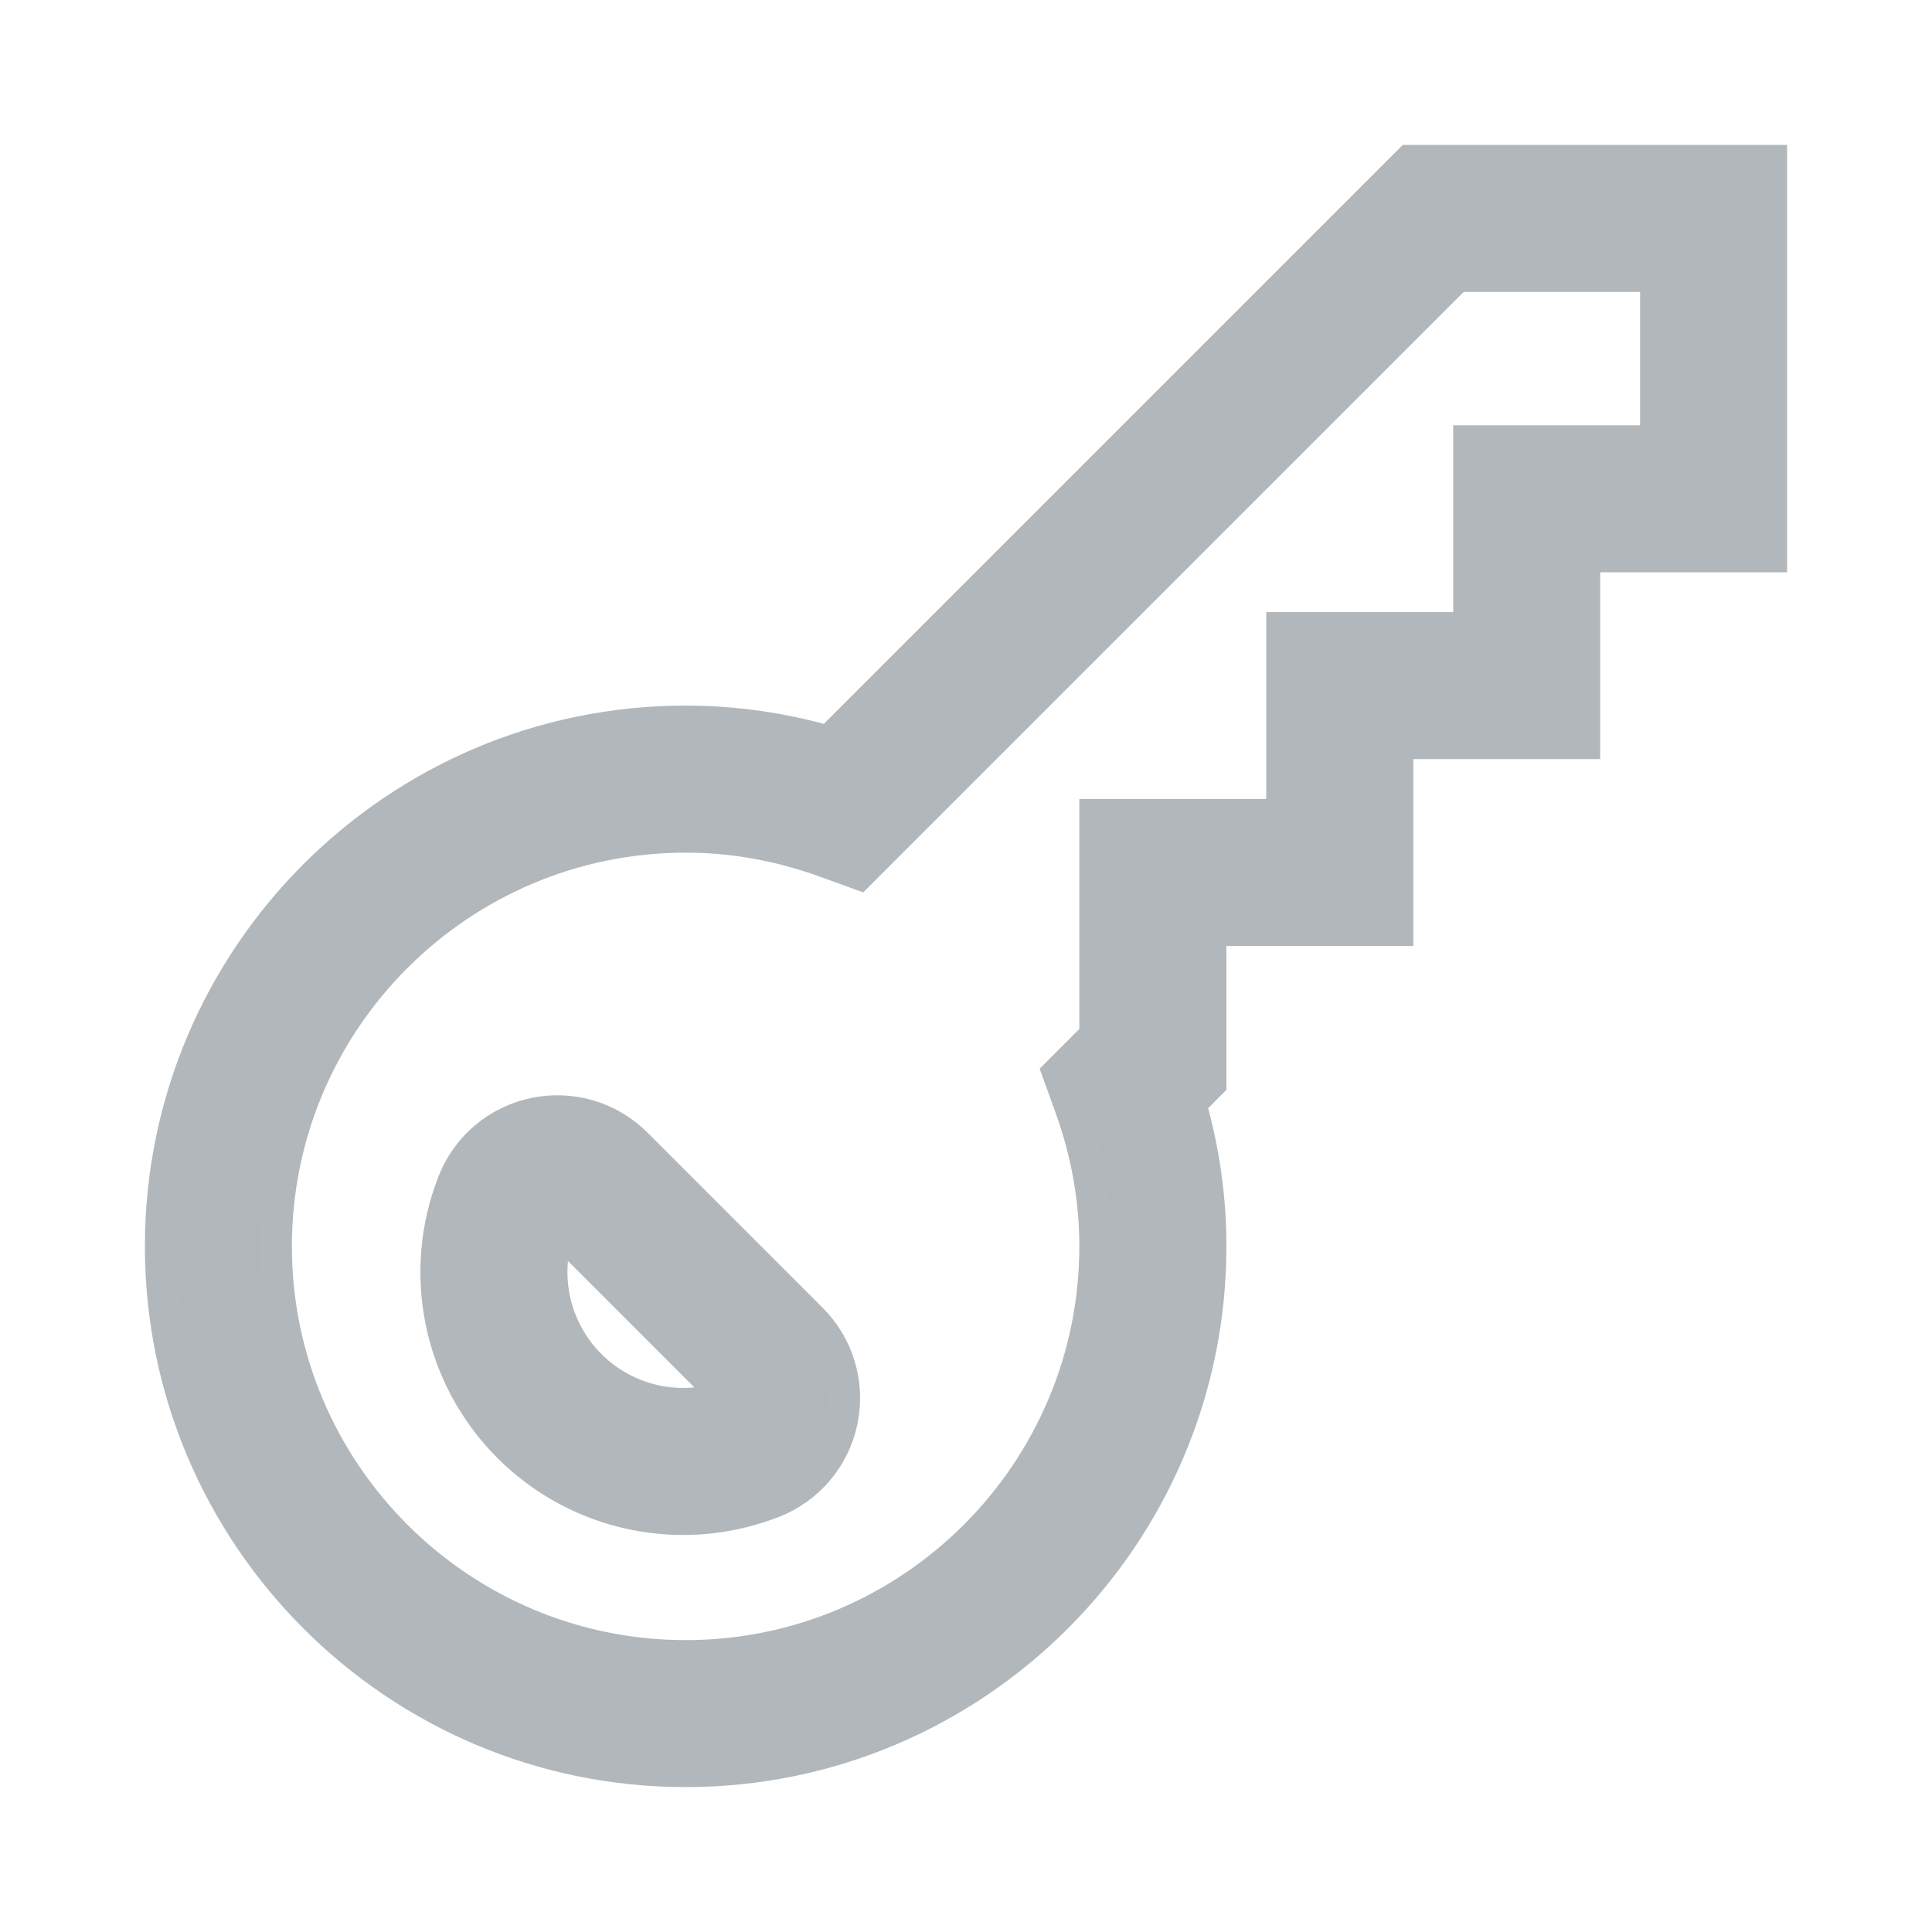 <?xml version="1.0" encoding="UTF-8"?>
<svg width="24px" height="24px" viewBox="0 0 24 24" version="1.1" xmlns="http://www.w3.org/2000/svg" xmlns:xlink="http://www.w3.org/1999/xlink">
    <!-- Generator: Sketch 47.1 (45422) - http://www.bohemiancoding.com/sketch -->
    <title>•a/icon/key</title>
    <desc>Created with Sketch.</desc>
    <defs></defs>
    <g id="Symbols" stroke="none" stroke-width="1" fill="none" fill-rule="evenodd">
        <g id="•a/icon/key" stroke="#B2B7BB" stroke-width="0.4" fill="#B1B6BB">
            <g id="Page-1" transform="translate(2, 2)">
                <path d="M4.94,13.266 C4.734,13.858 4.884,14.516 5.329,14.961 C5.774,15.407 6.433,15.556 7.024,15.351 L4.94,13.266 Z M6.487,16.868 C5.689,16.868 4.906,16.556 4.32,15.97 C3.459,15.109 3.189,13.82 3.634,12.685 C3.805,12.249 4.182,11.93 4.641,11.835 C5.099,11.74 5.57,11.88 5.902,12.211 L8.079,14.388 C8.41,14.72 8.551,15.192 8.455,15.651 C8.359,16.11 8.041,16.486 7.604,16.657 C7.241,16.798 6.863,16.868 6.487,16.868 L6.487,16.868 Z M6.518,8.392 C3.71,8.392 1.426,10.675 1.426,13.482 C1.426,16.29 3.71,18.574 6.518,18.574 C9.325,18.574 11.608,16.29 11.608,13.482 C11.608,12.901 11.505,12.319 11.3,11.754 L11.146,11.327 L11.608,10.865 L11.608,8.126 L13.93,8.126 L13.93,5.804 L16.252,5.804 L16.252,3.483 L18.574,3.483 L18.574,1.426 L16.1,1.426 L8.672,8.854 L8.246,8.7 C7.681,8.495 7.099,8.392 6.518,8.392 L6.518,8.392 Z M6.518,20 C2.924,20 0,17.076 0,13.482 C0,9.889 2.924,6.965 6.518,6.965 C7.115,6.965 7.71,7.049 8.293,7.216 L15.509,0 L20,0 L20,4.909 L17.678,4.909 L17.678,7.23 L15.357,7.23 L15.357,9.552 L13.035,9.552 L13.035,11.456 L12.784,11.707 C12.951,12.29 13.035,12.886 13.035,13.482 C13.035,17.076 10.111,20 6.518,20 L6.518,20 Z" id="Fill-1"></path>
            </g>
        </g>
    </g>
</svg>